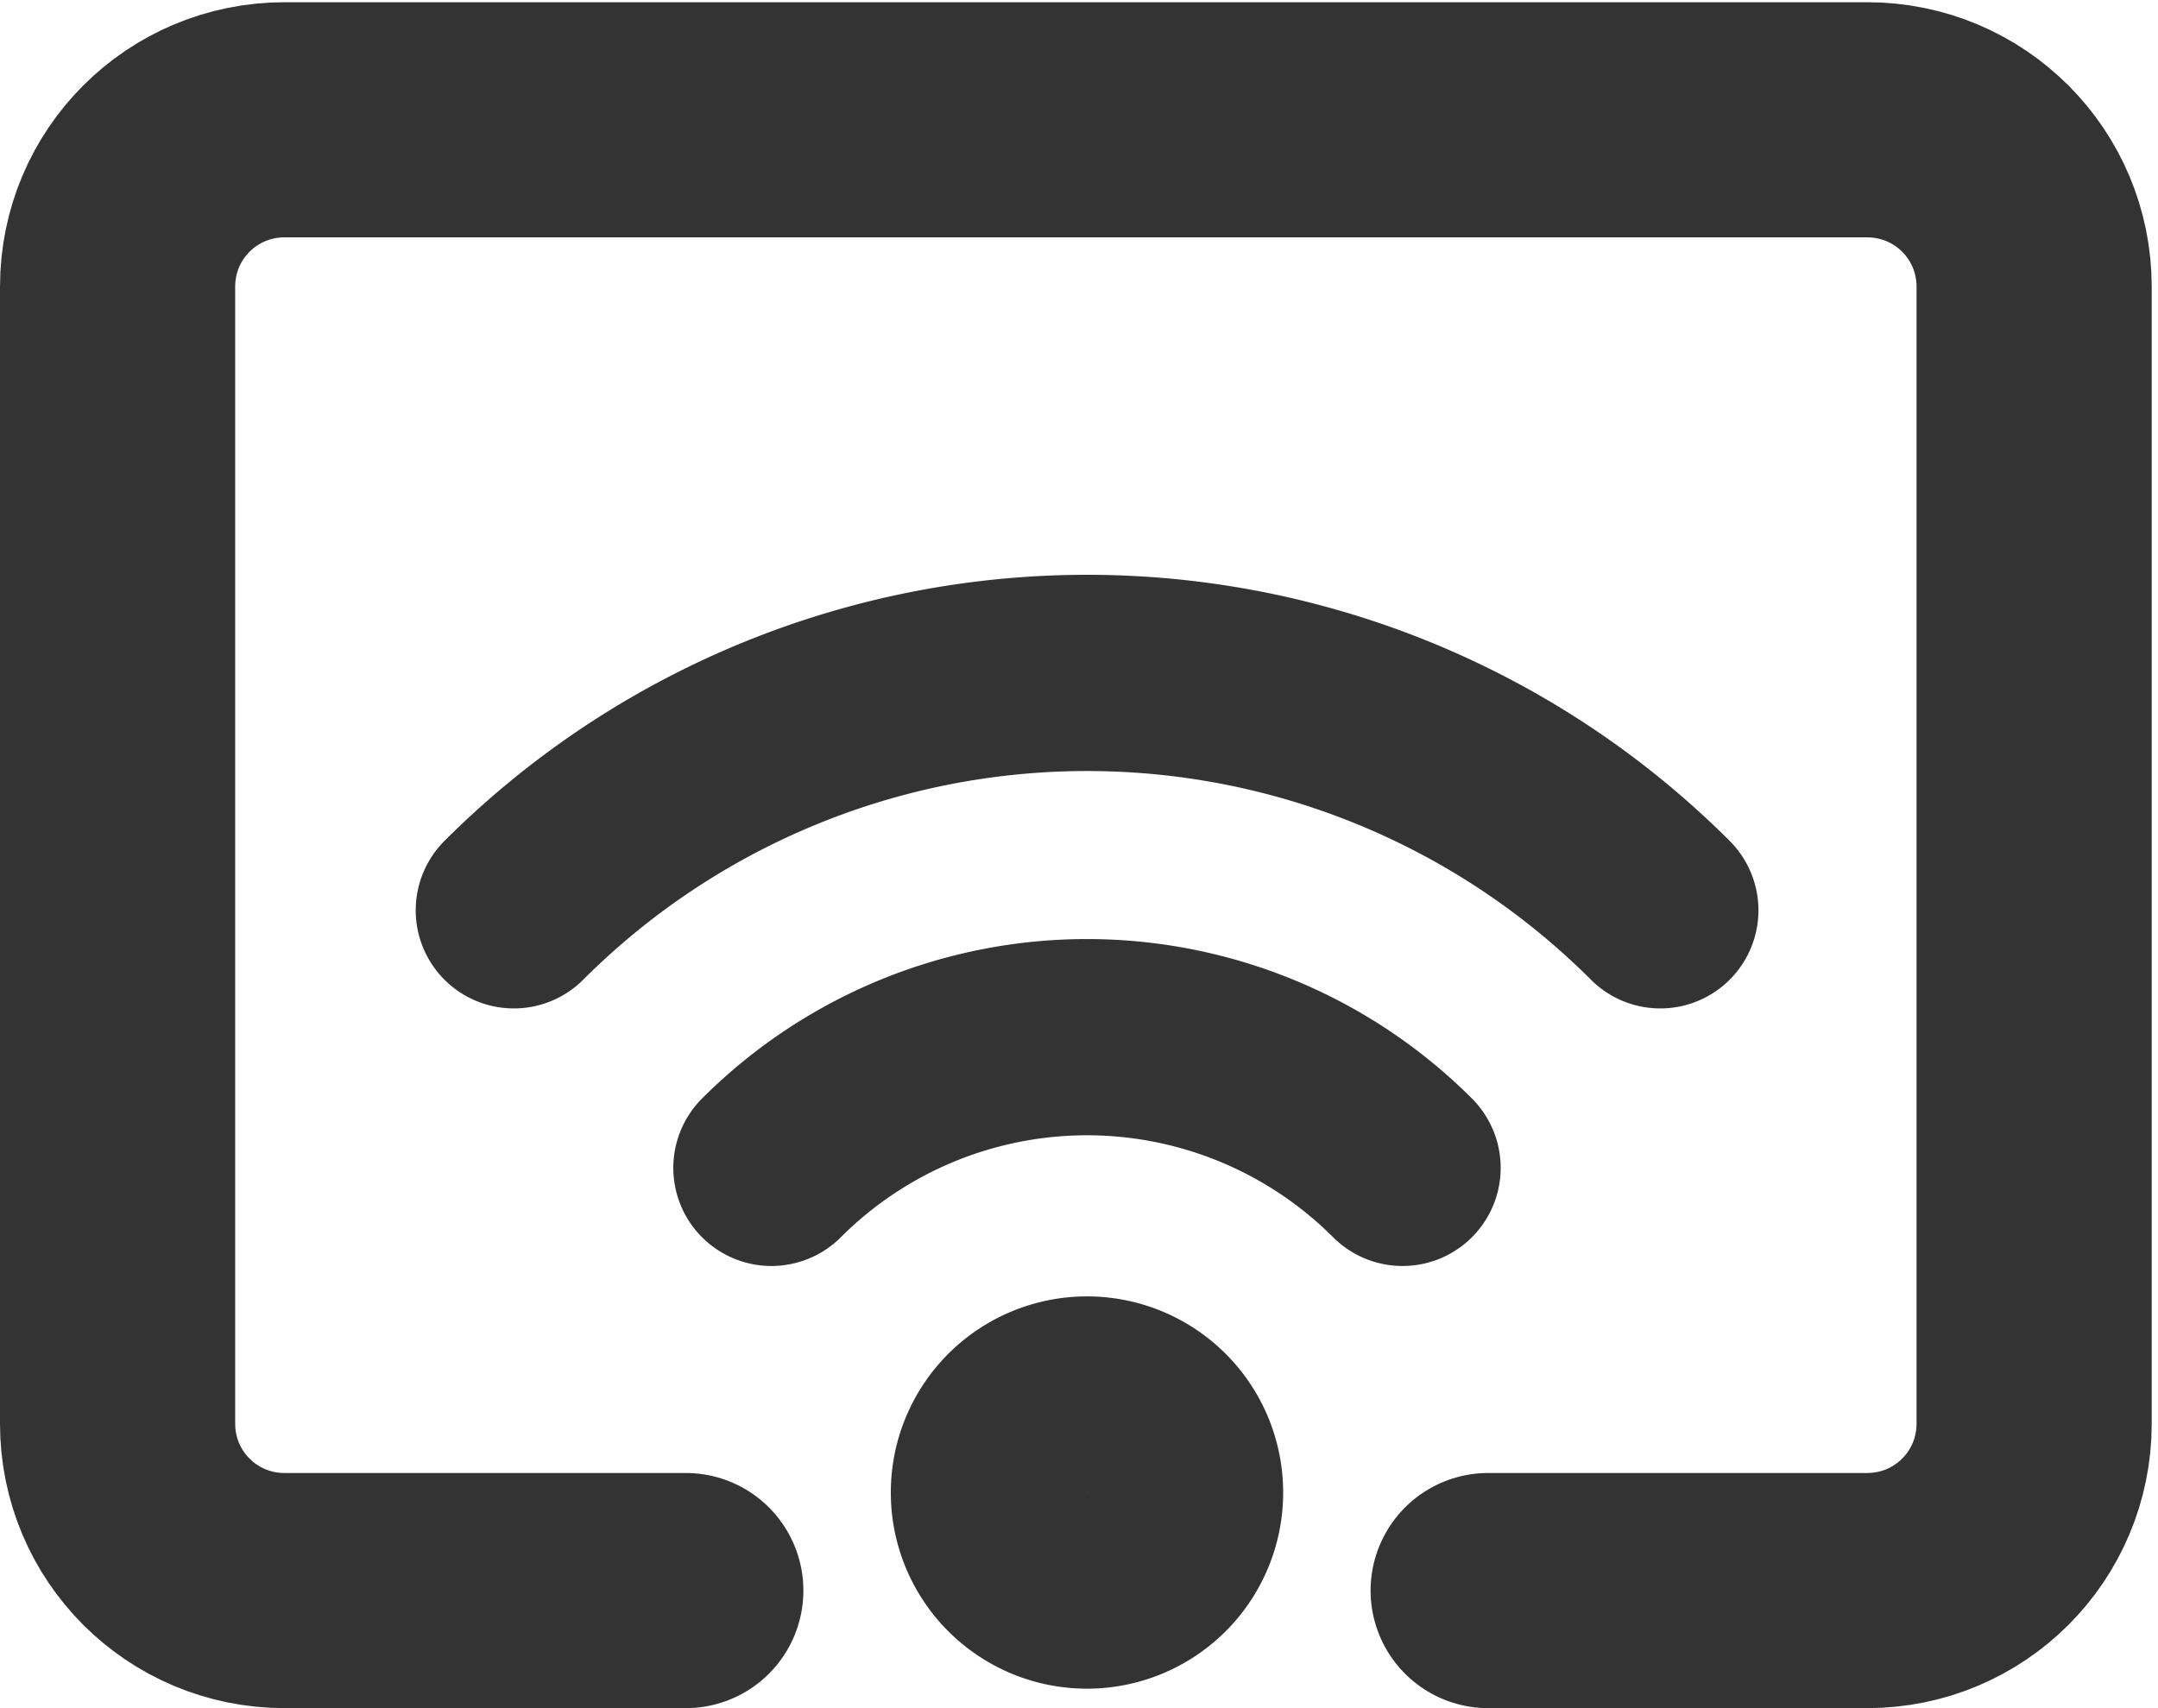 <?xml version="1.0" encoding="UTF-8" standalone="no"?>
<svg
   xmlns:dc="http://purl.org/dc/elements/1.1/"
   xmlns:cc="http://creativecommons.org/ns#"
   xmlns:rdf="http://www.w3.org/1999/02/22-rdf-syntax-ns#"
   xmlns:svg="http://www.w3.org/2000/svg"
   xmlns="http://www.w3.org/2000/svg"
   xmlns:sodipodi="http://sodipodi.sourceforge.net/DTD/sodipodi-0.dtd"
   xmlns:inkscape="http://www.inkscape.org/namespaces/inkscape"
   id="svg2455"
   version="1.1"
   viewBox="0 0 12.7 10.054"
   height="38"
   width="48"
   sodipodi:docname="cast.svg"
   inkscape:version="0.92.3 (2405546, 2018-03-11)">
  <sodipodi:namedview
     pagecolor="#ffffff"
     bordercolor="#666666"
     borderopacity="1"
     objecttolerance="10"
     gridtolerance="10"
     guidetolerance="10"
     inkscape:pageopacity="0"
     inkscape:pageshadow="2"
     inkscape:window-width="1761"
     inkscape:window-height="1188"
     id="namedview9909"
     showgrid="false"
     units="px"
     inkscape:zoom="8"
     inkscape:cx="21.478014"
     inkscape:cy="16.114052"
     inkscape:window-x="0"
     inkscape:window-y="34"
     inkscape:window-maximized="0"
     inkscape:current-layer="svg2455" />
  <defs
     id="defs2449" />
  <path
     style="clip-rule:nonzero;display:inline;overflow:visible;visibility:visible;opacity:1;isolation:auto;mix-blend-mode:normal;color-interpolation:sRGB;color-interpolation-filters:linearRGB;solid-color:#000000;solid-opacity:1;vector-effect:none;fill:none;fill-opacity:1;fill-rule:nonzero;stroke:#333333;stroke-width:1.384;stroke-linecap:round;stroke-linejoin:miter;stroke-miterlimit:4;stroke-dasharray:none;stroke-dashoffset:0;stroke-opacity:1;marker:none;paint-order:fill markers stroke;color-rendering:auto;image-rendering:auto;shape-rendering:auto;text-rendering:auto;enable-background:accumulate"
     d="M 4.036,9.362 H 1.675 c -0.545,0 -0.983,-0.439 -0.983,-0.983 V 1.688 c 0,-0.545 0.439,-0.983 0.983,-0.983 h 9.313 c 0.545,0 0.983,0.439 0.983,0.983 v 6.691 c 0,0.545 -0.439,0.983 -0.983,0.983 H 8.758"
     id="rect2054-1-4"
     inkscape:connector-curvature="0"
     sodipodi:nodetypes="cssssssssc" />
  <path
     style="clip-rule:nonzero;display:inline;overflow:visible;visibility:visible;opacity:1;isolation:auto;mix-blend-mode:normal;color-interpolation:sRGB;color-interpolation-filters:linearRGB;solid-color:#000000;solid-opacity:1;vector-effect:none;fill:none;fill-opacity:1;fill-rule:nonzero;stroke:#333333;stroke-width:1.155;stroke-linecap:round;stroke-linejoin:miter;stroke-miterlimit:4;stroke-dasharray:none;stroke-dashoffset:0;stroke-opacity:1;marker:none;paint-order:fill markers stroke;color-rendering:auto;image-rendering:auto;shape-rendering:auto;text-rendering:auto;enable-background:accumulate"
     id="path2221-5"
     d="m 3.024,5.358 a 4.771,4.771 0 0 1 6.747,0"
     inkscape:connector-curvature="0" />
  <path
     style="clip-rule:nonzero;display:inline;overflow:visible;visibility:visible;opacity:1;isolation:auto;mix-blend-mode:normal;color-interpolation:sRGB;color-interpolation-filters:linearRGB;solid-color:#000000;solid-opacity:1;vector-effect:none;fill:none;fill-opacity:1;fill-rule:nonzero;stroke:#333333;stroke-width:1.155;stroke-linecap:round;stroke-linejoin:miter;stroke-miterlimit:4;stroke-dasharray:none;stroke-dashoffset:0;stroke-opacity:1;marker:none;paint-order:fill markers stroke;color-rendering:auto;image-rendering:auto;shape-rendering:auto;text-rendering:auto;enable-background:accumulate"
     id="path2221-5-6"
     d="m 4.54,6.874 a 2.626,2.626 0 0 1 3.714,0"
     inkscape:connector-curvature="0" />
  <path
     style="clip-rule:nonzero;display:inline;overflow:visible;visibility:visible;opacity:1;isolation:auto;mix-blend-mode:normal;color-interpolation:sRGB;color-interpolation-filters:linearRGB;solid-opacity:1;vector-effect:none;fill:none;fill-opacity:1;fill-rule:nonzero;stroke:#333333;stroke-width:1.155;stroke-linecap:round;stroke-linejoin:miter;stroke-miterlimit:4;stroke-dasharray:none;stroke-dashoffset:0;stroke-opacity:1;marker:none;paint-order:fill markers stroke;color-rendering:auto;image-rendering:auto;shape-rendering:auto;text-rendering:auto;enable-background:accumulate"
     d="M 6.974,8.785 A 0.577,0.577 0 0 1 6.397,9.362 0.577,0.577 0 0 1 5.82,8.785 0.577,0.577 0 0 1 6.397,8.208 0.577,0.577 0 0 1 6.974,8.785 Z"
     id="path2221-2" />
</svg>
